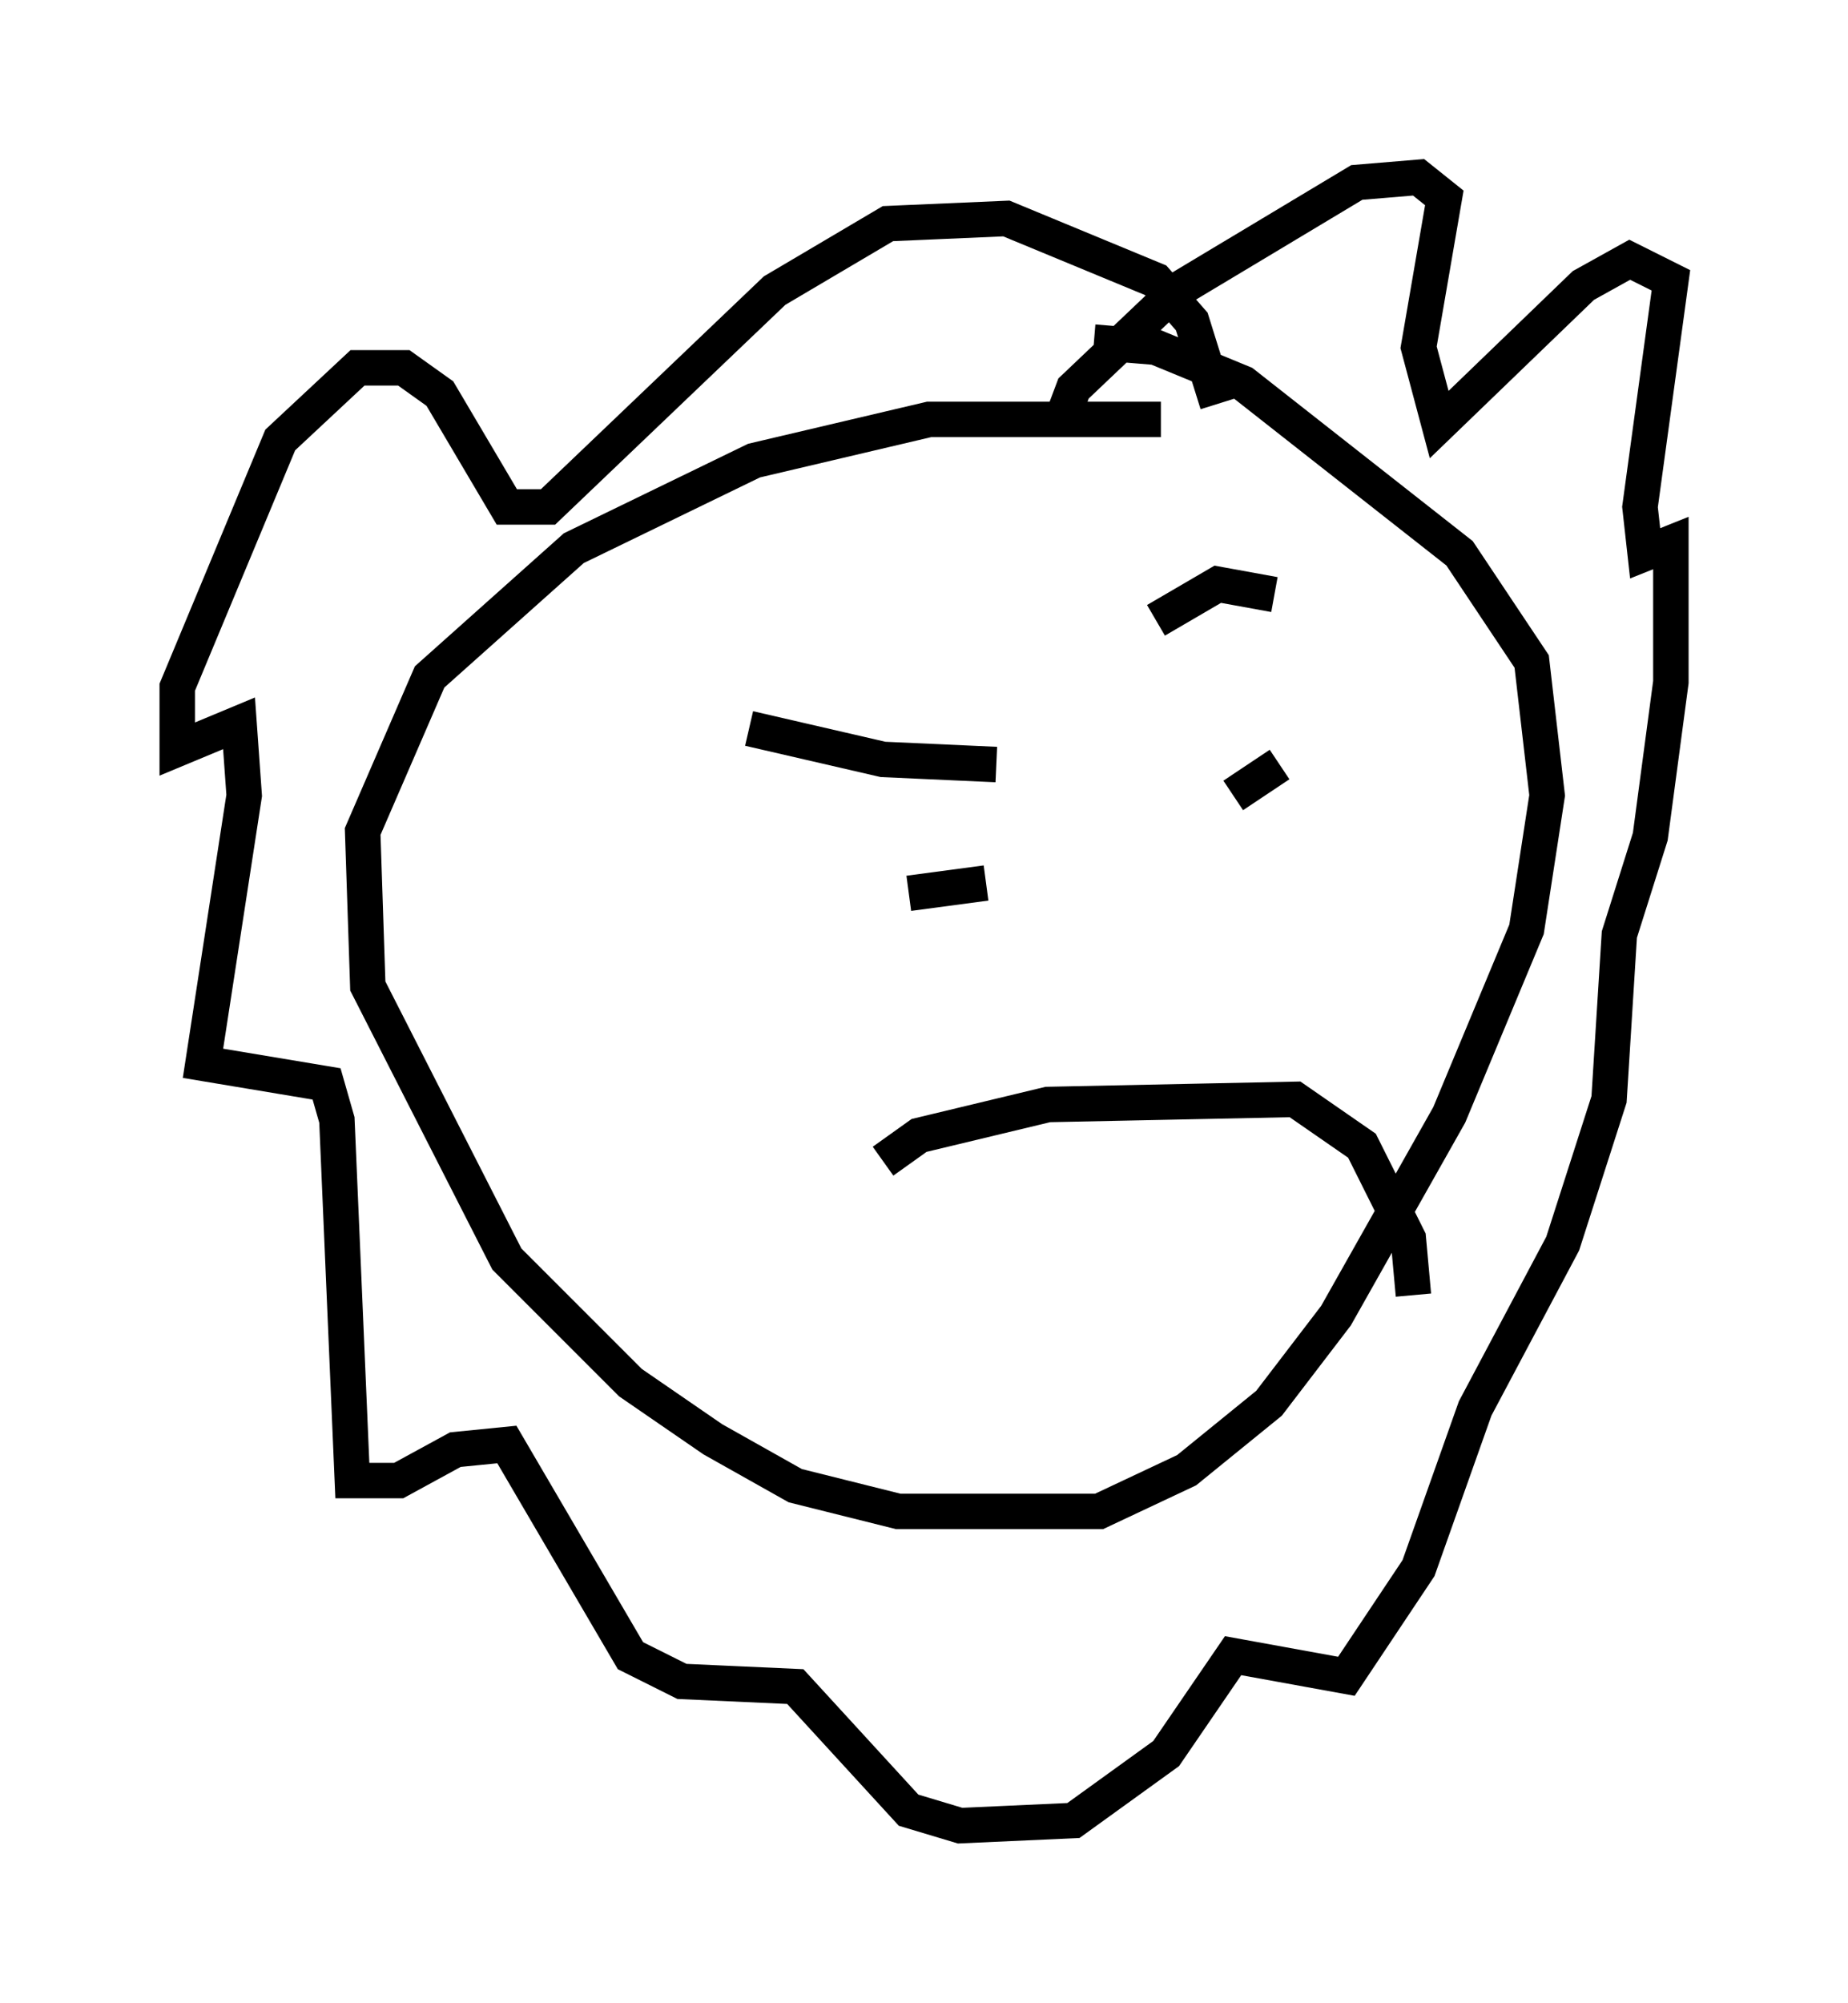 <?xml version="1.0" encoding="utf-8" ?>
<svg baseProfile="full" height="56.48" version="1.1" width="52.123" xmlns="http://www.w3.org/2000/svg" xmlns:ev="http://www.w3.org/2001/xml-events" xmlns:xlink="http://www.w3.org/1999/xlink"><defs /><rect fill="white" height="56.48" width="52.123" x="0" y="0" /><path d="M33.324, 12.698 m-0.581, -0.872 l-6.536, 0.0 -4.939, 1.162 l-5.084, 2.469 -4.067, 3.631 l-1.888, 4.358 0.145, 4.358 l3.922, 7.698 3.486, 3.486 l2.324, 1.598 2.324, 1.307 l2.905, 0.726 5.665, 0.0 l2.469, -1.162 2.324, -1.888 l1.888, -2.469 3.196, -5.665 l2.179, -5.229 0.581, -3.777 l-0.436, -3.777 -2.034, -3.05 l-6.101, -4.793 -2.469, -1.017 l-1.743, -0.145 m3.486, 1.743 l-0.726, -2.324 -1.017, -1.162 l-4.212, -1.743 -3.341, 0.145 l-3.196, 1.888 -6.391, 6.101 l-1.162, 0.0 -1.888, -3.196 l-1.017, -0.726 -1.307, 0.0 l-2.179, 2.034 -2.905, 6.972 l0.0, 1.743 1.743, -0.726 l0.145, 2.034 -1.162, 7.553 l3.486, 0.581 0.291, 1.017 l0.436, 10.168 1.307, 0.0 l1.598, -0.872 1.453, -0.145 l3.486, 5.955 1.453, 0.726 l3.196, 0.145 3.196, 3.486 l1.453, 0.436 3.196, -0.145 l2.615, -1.888 1.888, -2.76 l3.196, 0.581 2.034, -3.05 l1.598, -4.503 2.469, -4.648 l1.307, -4.067 0.291, -4.648 l0.872, -2.76 0.581, -4.358 l0.0, -3.922 -0.726, 0.291 l-0.145, -1.307 0.872, -6.391 l-1.162, -0.581 -1.307, 0.726 l-4.067, 3.922 -0.581, -2.179 l0.726, -4.212 -0.726, -0.581 l-1.743, 0.145 -5.084, 3.05 l-2.905, 2.76 -0.436, 1.162 m-8.715, 8.425 l3.777, 0.872 3.196, 0.145 m7.844, -4.793 l-1.598, -0.291 -1.743, 1.017 m-6.972, 7.698 l2.179, -0.291 m8.279, -3.341 l-1.307, 0.872 m-9.877, 10.313 l1.017, -0.726 3.631, -0.872 l6.972, -0.145 1.888, 1.307 l1.307, 2.615 0.145, 1.598 " fill="none" stroke="black" stroke-width="1" /></svg>